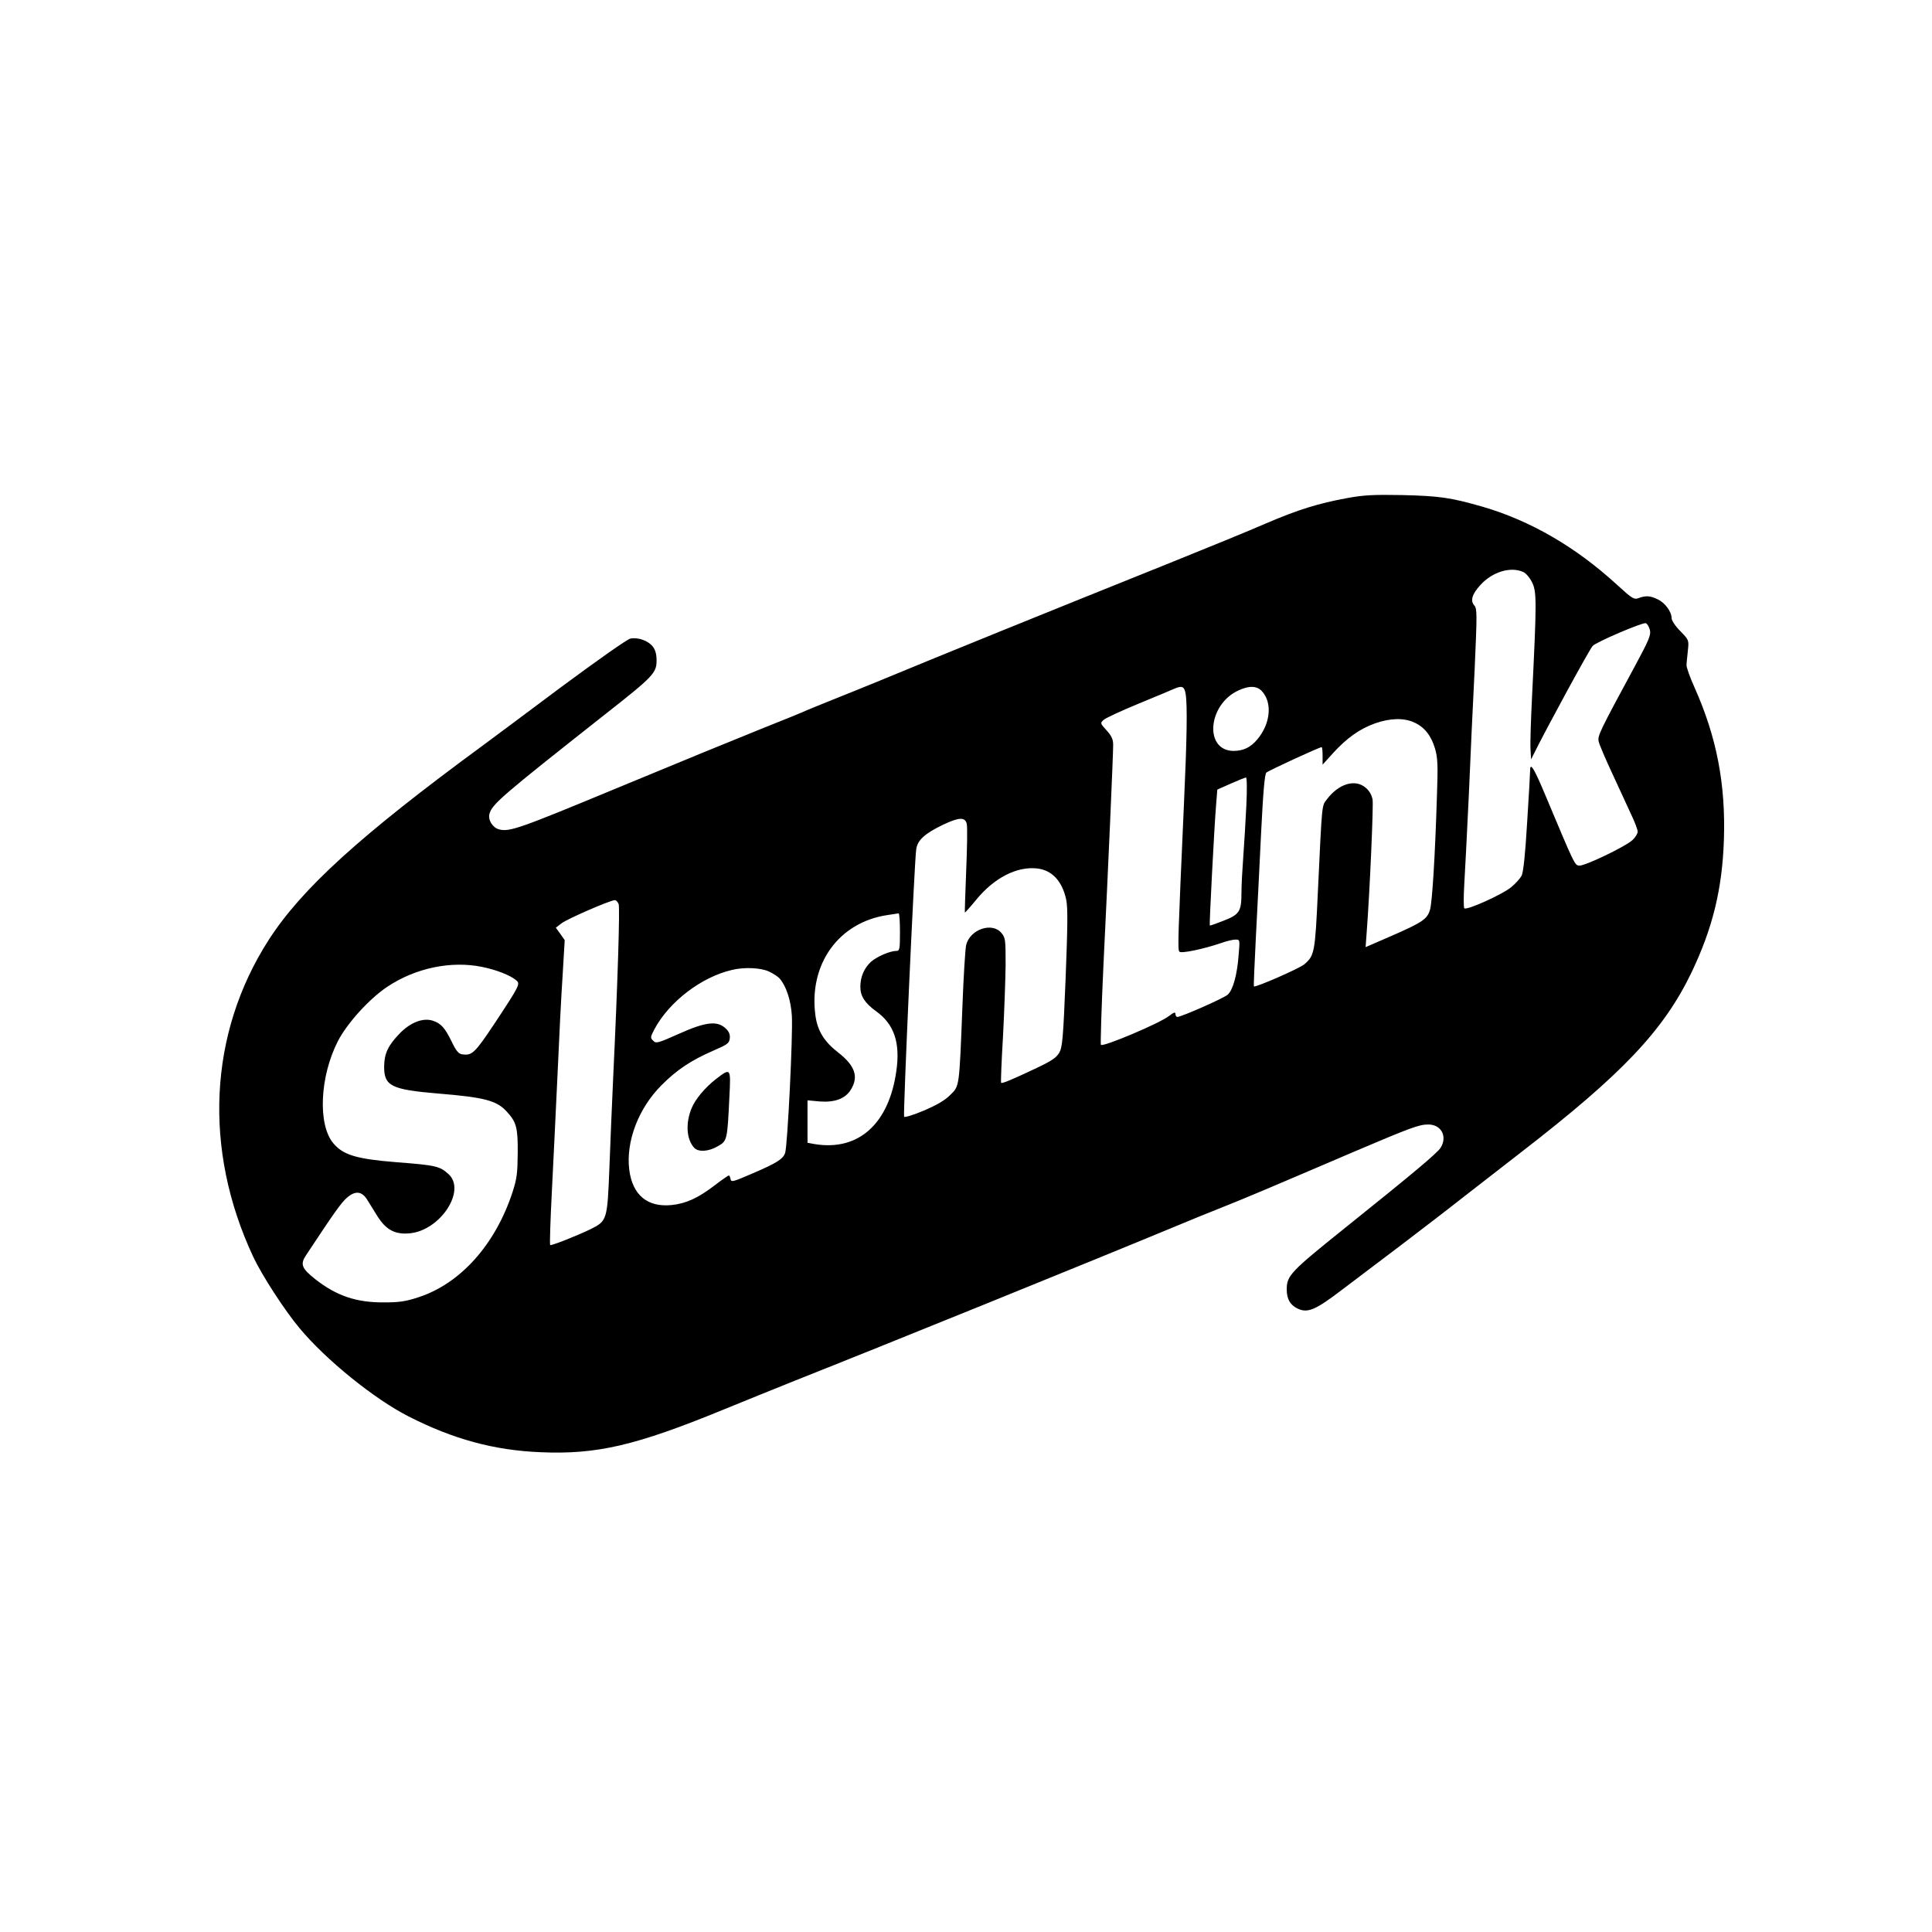 <?xml version="1.0" standalone="no"?>
<!DOCTYPE svg PUBLIC "-//W3C//DTD SVG 20010904//EN"
        "http://www.w3.org/TR/2001/REC-SVG-20010904/DTD/svg10.dtd">
<svg version="1.0" xmlns="http://www.w3.org/2000/svg"
     width="1024pt" height="1024pt" viewBox="0 0 1024 1024"
     preserveAspectRatio="xMidYMid meet">

    <g transform="translate(0,1024) scale(0.1,-0.1)"
       fill="#000000" stroke="none">
        <path d="M7140 7600 c-153 -28 -259 -61 -432 -135 -84 -37 -322 -134 -528
-217 -635 -255 -1195 -482 -1535 -623 -71 -29 -177 -72 -235 -95 -58 -23 -118
-48 -135 -55 -16 -8 -124 -52 -240 -98 -244 -99 -316 -128 -760 -312 -523
-217 -574 -235 -629 -221 -34 8 -60 49 -52 81 13 52 62 94 612 528 256 201
274 220 274 286 0 33 -6 56 -20 74 -25 32 -80 51 -120 42 -17 -4 -183 -121
-373 -262 -188 -141 -370 -276 -405 -302 -653 -479 -963 -761 -1138 -1033
-318 -495 -348 -1110 -82 -1679 46 -98 167 -285 246 -379 140 -168 396 -375
577 -467 237 -121 454 -180 700 -190 297 -13 504 35 965 224 107 44 281 114
385 156 477 189 1584 638 2020 819 66 28 175 72 243 99 121 48 225 92 697 294
301 128 346 145 395 145 70 0 103 -65 65 -124 -19 -29 -144 -134 -507 -425
-288 -231 -308 -252 -308 -325 0 -51 18 -83 58 -102 53 -25 95 -7 235 100 67
51 208 157 312 236 105 80 254 194 331 255 78 60 217 169 309 240 534 413 752
643 900 950 112 234 163 441 172 702 10 297 -38 545 -155 808 -25 55 -44 109
-43 120 0 11 4 45 7 76 6 56 6 57 -40 104 -26 26 -46 56 -46 68 0 35 -35 82
-73 100 -40 20 -65 21 -102 7 -24 -9 -33 -4 -115 71 -218 200 -458 339 -711
413 -171 49 -228 57 -424 62 -157 3 -208 0 -295 -16z m934 -392 c14 -6 35 -31
47 -56 24 -49 24 -102 -1 -607 -6 -121 -10 -245 -8 -275 l3 -55 15 30 c66 134
291 547 311 571 16 20 267 127 282 121 8 -3 18 -20 22 -37 6 -26 -6 -54 -81
-193 -185 -342 -197 -367 -191 -396 3 -16 36 -93 73 -172 36 -79 82 -177 100
-217 19 -39 34 -80 34 -90 0 -10 -12 -30 -27 -44 -37 -35 -256 -140 -284 -136
-23 3 -25 8 -174 363 -63 151 -85 188 -85 143 0 -14 -7 -140 -16 -279 -10
-170 -20 -261 -29 -280 -8 -15 -32 -42 -54 -60 -45 -39 -239 -126 -250 -113
-4 5 -4 63 0 129 4 66 15 278 24 470 8 193 22 494 31 669 13 295 13 320 -2
337 -22 25 -12 60 32 108 63 70 161 100 228 69z m-1790 -645 c10 -61 7 -236
-9 -588 -31 -697 -34 -770 -24 -779 10 -11 128 14 219 45 30 11 65 19 78 19
24 0 24 0 17 -82 -8 -106 -30 -185 -58 -210 -21 -19 -246 -118 -267 -118 -5 0
-10 7 -10 16 0 11 -8 9 -34 -11 -52 -40 -349 -165 -361 -153 -3 3 3 199 14
434 26 529 51 1106 51 1156 0 29 -8 47 -35 77 -34 37 -34 39 -16 55 10 10 95
49 187 87 93 38 178 74 189 79 40 17 52 12 59 -27z m404 14 c57 -61 46 -173
-24 -256 -35 -42 -74 -61 -126 -61 -157 1 -137 247 27 321 56 26 97 24 123 -4z
m807 -166 c55 -24 91 -71 111 -139 14 -48 16 -87 10 -252 -10 -324 -25 -557
-36 -599 -14 -52 -39 -69 -206 -142 l-136 -59 6 83 c16 210 36 666 31 699 -5
25 -17 47 -38 64 -55 46 -141 20 -203 -61 -29 -39 -26 -7 -49 -492 -15 -325
-18 -338 -73 -385 -27 -22 -260 -124 -266 -116 -2 1 3 116 10 253 7 138 20
389 28 559 11 221 19 313 28 321 12 11 281 135 293 135 3 0 5 -21 5 -47 l0
-46 55 61 c74 81 142 129 223 158 80 28 153 30 207 5z m-889 -438 c-4 -82 -11
-202 -16 -268 -5 -66 -10 -154 -10 -195 0 -101 -10 -117 -95 -150 -38 -15 -71
-27 -73 -25 -3 3 24 528 34 645 l6 75 72 32 c39 17 75 32 80 32 5 1 6 -62 2
-146z m-1482 -100 c4 -16 2 -127 -3 -248 -5 -121 -8 -221 -7 -222 1 -1 28 29
60 68 95 116 215 178 323 166 79 -9 133 -67 154 -165 9 -45 8 -134 -3 -418
-13 -319 -17 -365 -34 -394 -15 -26 -41 -44 -129 -85 -129 -61 -174 -79 -179
-74 -2 2 2 112 10 244 7 132 13 304 14 382 0 134 -1 143 -23 169 -50 58 -165
18 -186 -64 -5 -20 -14 -167 -20 -327 -17 -432 -15 -420 -65 -469 -29 -29 -71
-53 -141 -83 -55 -23 -101 -37 -103 -32 -6 15 54 1344 64 1416 6 50 45 85 145
133 83 39 115 40 123 3z m-1845 -425 c7 -22 -5 -413 -29 -918 -6 -129 -15
-344 -20 -478 -11 -277 -12 -283 -98 -326 -72 -35 -211 -90 -216 -85 -3 3 1
130 9 284 8 154 21 433 30 620 8 187 20 424 27 526 l11 186 -23 33 -24 33 30
23 c27 22 254 121 282 123 7 1 16 -9 21 -21z m1491 -148 c0 -91 -2 -100 -19
-100 -34 0 -105 -31 -135 -58 -37 -35 -56 -80 -56 -133 0 -49 24 -86 85 -130
94 -68 127 -165 106 -314 -39 -282 -201 -427 -433 -389 l-38 7 0 112 0 113 65
-6 c80 -6 136 15 165 63 42 68 22 127 -68 197 -74 57 -109 115 -120 195 -37
272 123 495 382 533 28 4 54 8 59 9 4 0 7 -44 7 -99z m-2214 -185 c77 -16 145
-43 178 -69 25 -20 23 -25 -109 -225 -109 -164 -123 -177 -176 -169 -18 2 -32
19 -54 65 -37 76 -58 99 -101 113 -52 17 -119 -9 -176 -68 -61 -63 -81 -105
-82 -174 -1 -104 37 -123 286 -144 245 -20 311 -37 364 -96 51 -55 59 -85 58
-218 -1 -108 -4 -136 -28 -210 -91 -277 -276 -484 -499 -556 -66 -22 -102 -27
-182 -27 -147 -1 -252 35 -364 123 -72 57 -81 79 -49 127 150 227 187 279 216
304 44 39 79 36 107 -8 11 -18 35 -57 54 -87 46 -74 94 -100 171 -93 163 14
303 227 207 314 -46 42 -67 47 -276 63 -211 17 -282 38 -334 100 -84 99 -72
355 24 542 49 95 167 225 262 288 148 99 337 139 503 105z m1519 -24 c22 -10
48 -27 57 -37 35 -40 60 -116 65 -198 6 -101 -23 -695 -36 -728 -12 -32 -45
-53 -176 -109 -102 -44 -110 -46 -113 -28 -2 10 -6 19 -9 19 -3 0 -38 -24 -77
-54 -85 -65 -149 -95 -226 -103 -129 -13 -208 53 -225 188 -18 148 48 323 169
445 83 84 159 134 276 185 76 33 85 39 88 66 2 20 -4 36 -23 53 -44 41 -106
34 -248 -30 -110 -49 -120 -52 -135 -36 -16 15 -15 19 6 60 78 146 248 277
411 315 64 16 153 12 196 -8z"/>
        <path d="M3795 4521 c-57 -44 -110 -107 -129 -154 -33 -79 -28 -164 12 -209
22 -26 78 -22 127 7 49 28 50 30 61 263 8 153 7 153 -71 93z"/>
    </g>
</svg>
